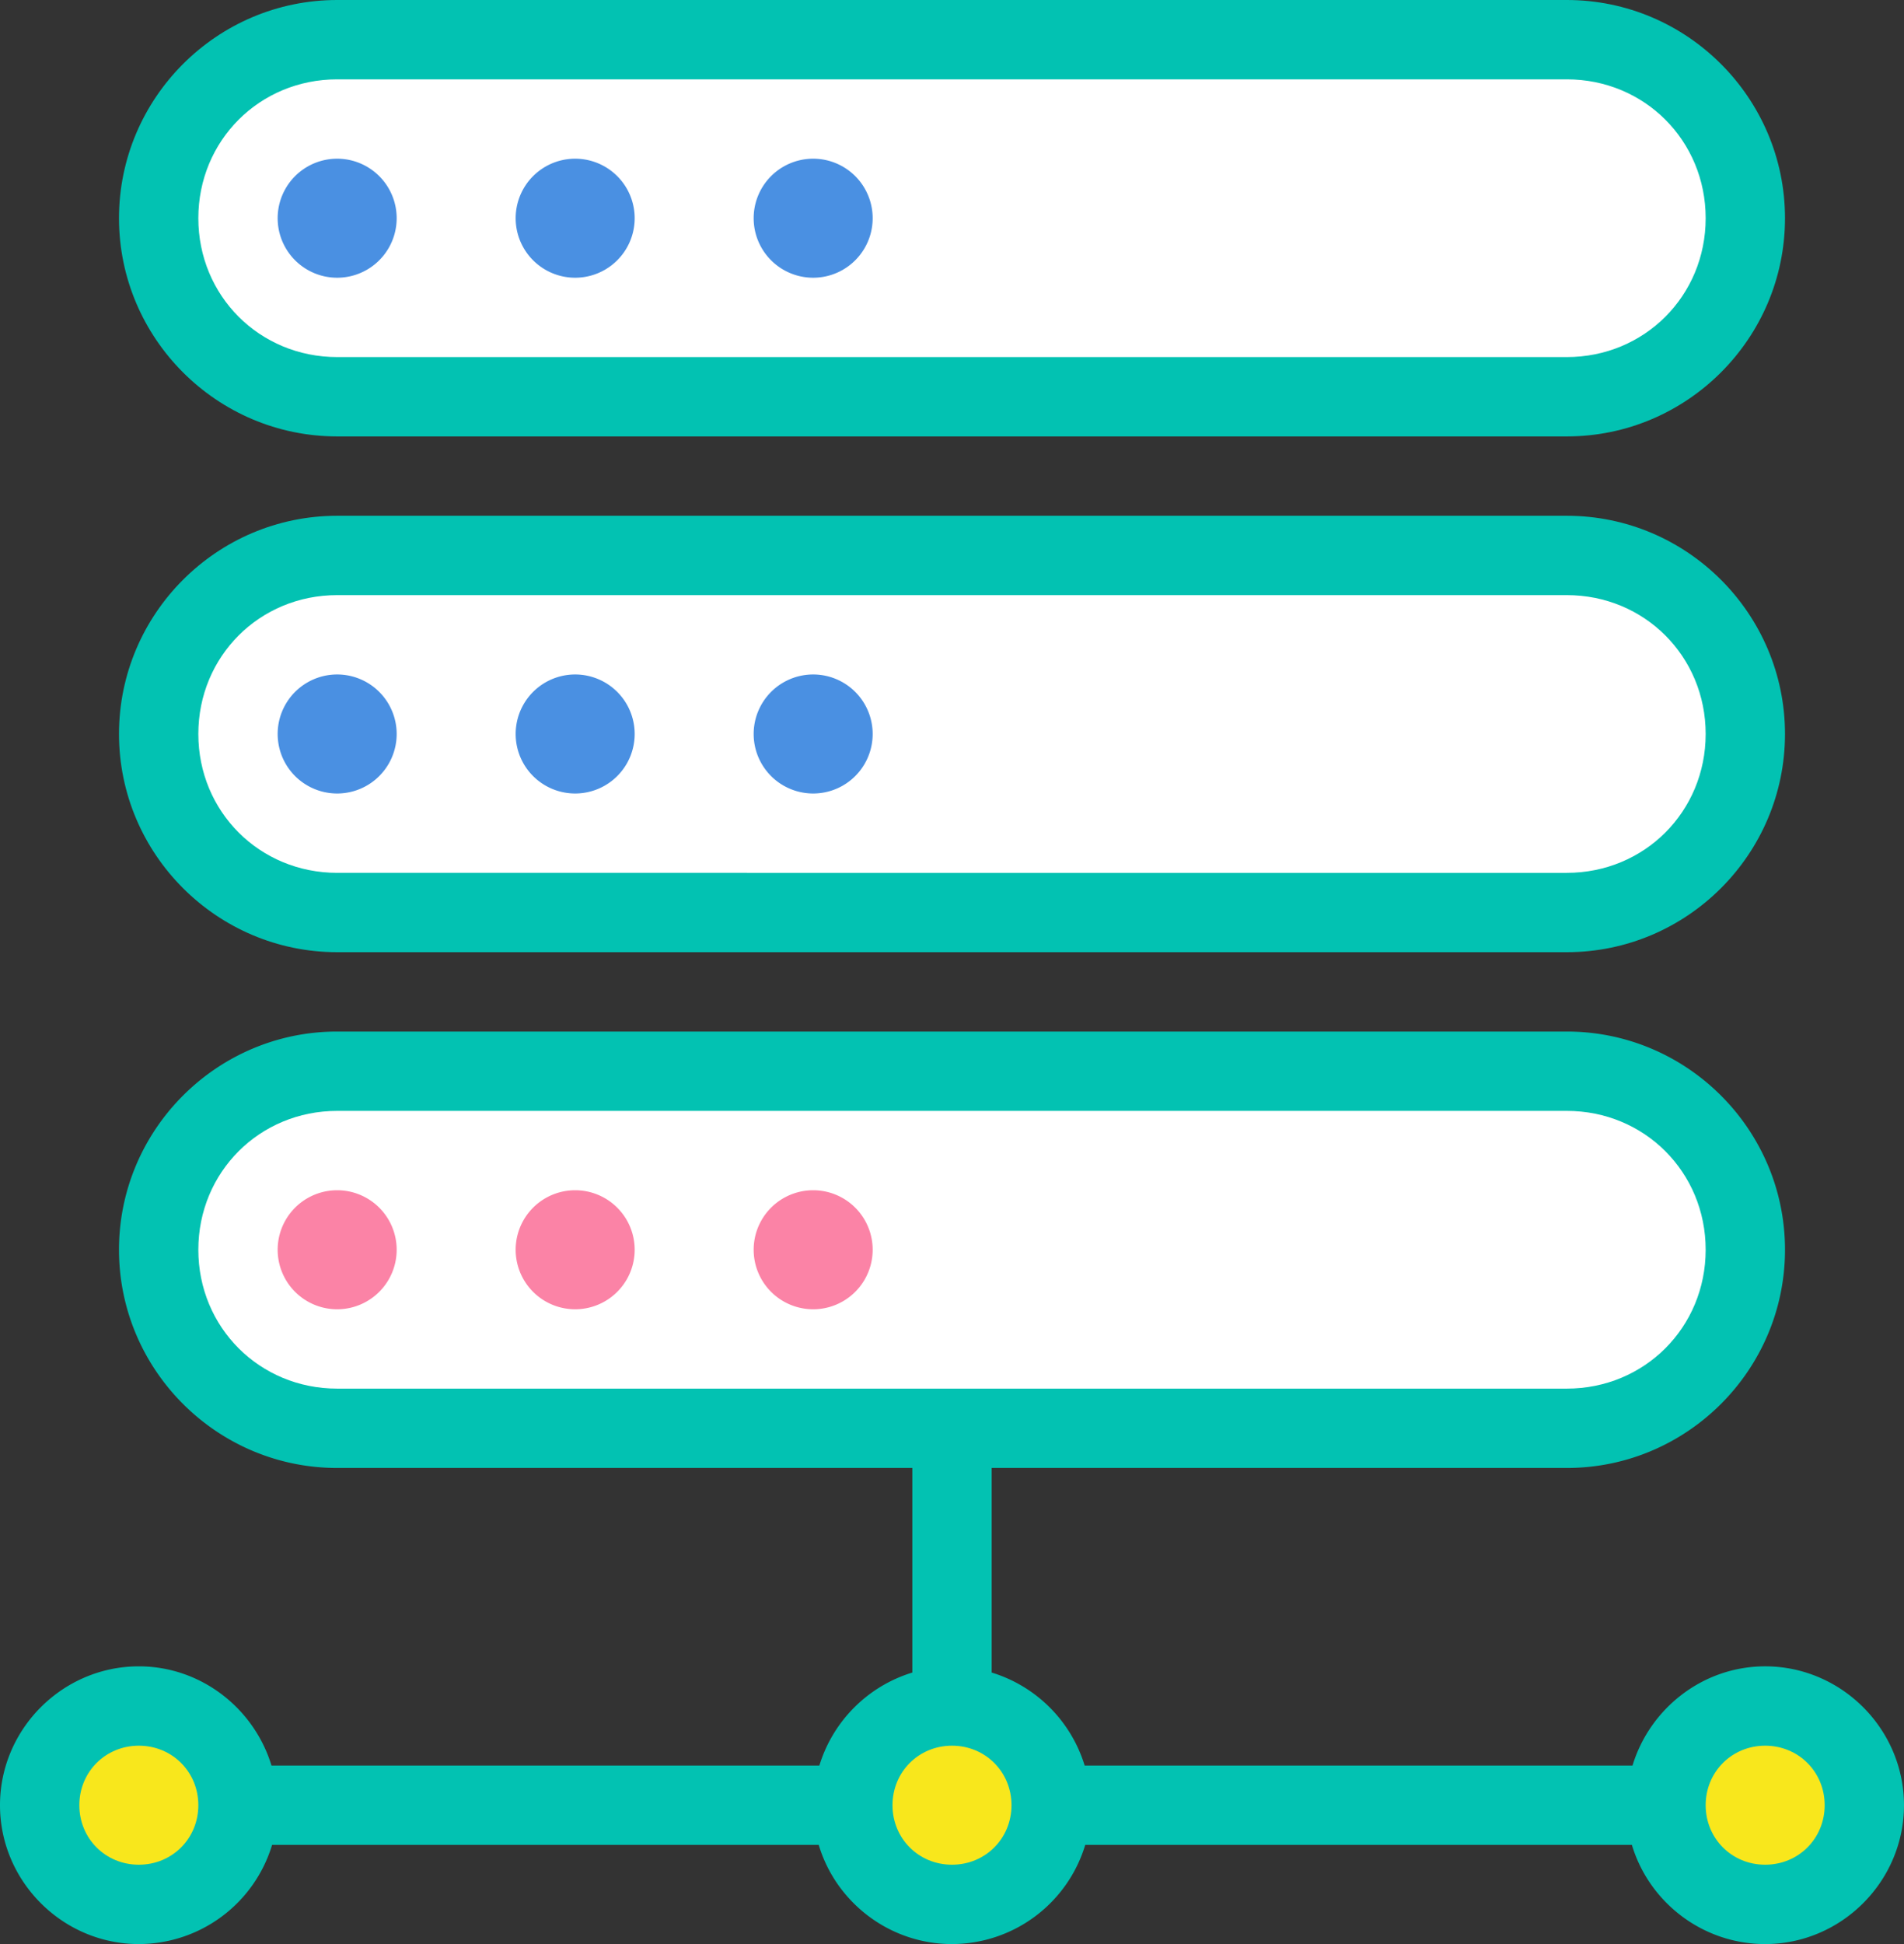 <svg xmlns="http://www.w3.org/2000/svg" width="96" height="98" viewBox="0 0 96 98">
    <rect x="0" y="0" width="96" height="98" fill="#333333" stroke="none"/>
    <g fill="none" fill-rule="nonzero">
        <path fill="#02C2B2" d="M17 0C10.94 0 6 4.94 6 11s4.94 11 11 11h62c6.06 0 11-4.94 11-11S85.06 0 79 0H17z"/>
        <path fill="#FFF" d="M17 4h62c3.913 0 7 3.087 7 7s-3.087 7-7 7H17c-3.913 0-7-3.087-7-7s3.087-7 7-7z"/>
        <path fill="#4A90E2" d="M17 8a3 3 0 1 0 0 6 3 3 0 0 0 0-6zM29 8a3 3 0 1 0 0 6 3 3 0 0 0 0-6zM41 8a3 3 0 1 0 0 6 3 3 0 0 0 0-6z"/>
        <path fill="#02C2B2" d="M17 26c-6.06 0-11 4.94-11 11s4.94 11 11 11h62c6.06 0 11-4.94 11-11s-4.94-11-11-11H17z"/>
        <path fill="#FFF" d="M17 30h62c3.913 0 7 3.087 7 7s-3.087 7-7 7H17c-3.913 0-7-3.087-7-7s3.087-7 7-7z"/>
        <path fill="#4A90E2" d="M17 34a3 3 0 1 0 0 6 3 3 0 0 0 0-6zM29 34a3 3 0 1 0 0 6 3 3 0 0 0 0-6zM41 34a3 3 0 1 0 0 6 3 3 0 0 0 0-6z"/>
        <path fill="#02C2B2" d="M17 52c-6.06 0-11 4.94-11 11s4.94 11 11 11h29v10.313A7.059 7.059 0 0 0 41.313 89H13.688c-.873-2.873-3.544-5-6.688-5-3.842 0-7 3.158-7 7s3.158 7 7 7a7.032 7.032 0 0 0 6.719-5H41.28c.863 2.89 3.564 5 6.719 5a7.032 7.032 0 0 0 6.719-5H82.28c.863 2.89 3.564 5 6.719 5 3.842 0 7-3.158 7-7s-3.158-7-7-7c-3.144 0-5.815 2.127-6.687 5H54.688A7.059 7.059 0 0 0 50 84.313V74h29c6.06 0 11-4.94 11-11s-4.94-11-11-11H17z"/>
        <path fill="#FFF" d="M17 56h62c3.913 0 7 3.087 7 7s-3.087 7-7 7H17c-3.913 0-7-3.087-7-7s3.087-7 7-7z"/>
        <path fill="#FB83A6" d="M17 60a3 3 0 1 0 0 6 3 3 0 0 0 0-6zM29 60a3 3 0 1 0 0 6 3 3 0 0 0 0-6zM41 60a3 3 0 1 0 0 6 3 3 0 0 0 0-6z"/>
        <path fill="#F8E71C" d="M7 88c1.68 0 3 1.32 3 3s-1.32 3-3 3-3-1.32-3-3 1.32-3 3-3zM48 88c1.68 0 3 1.32 3 3s-1.32 3-3 3-3-1.32-3-3 1.32-3 3-3zM89 88c1.68 0 3 1.32 3 3s-1.32 3-3 3-3-1.32-3-3 1.32-3 3-3z"/>
    </g>
</svg>
